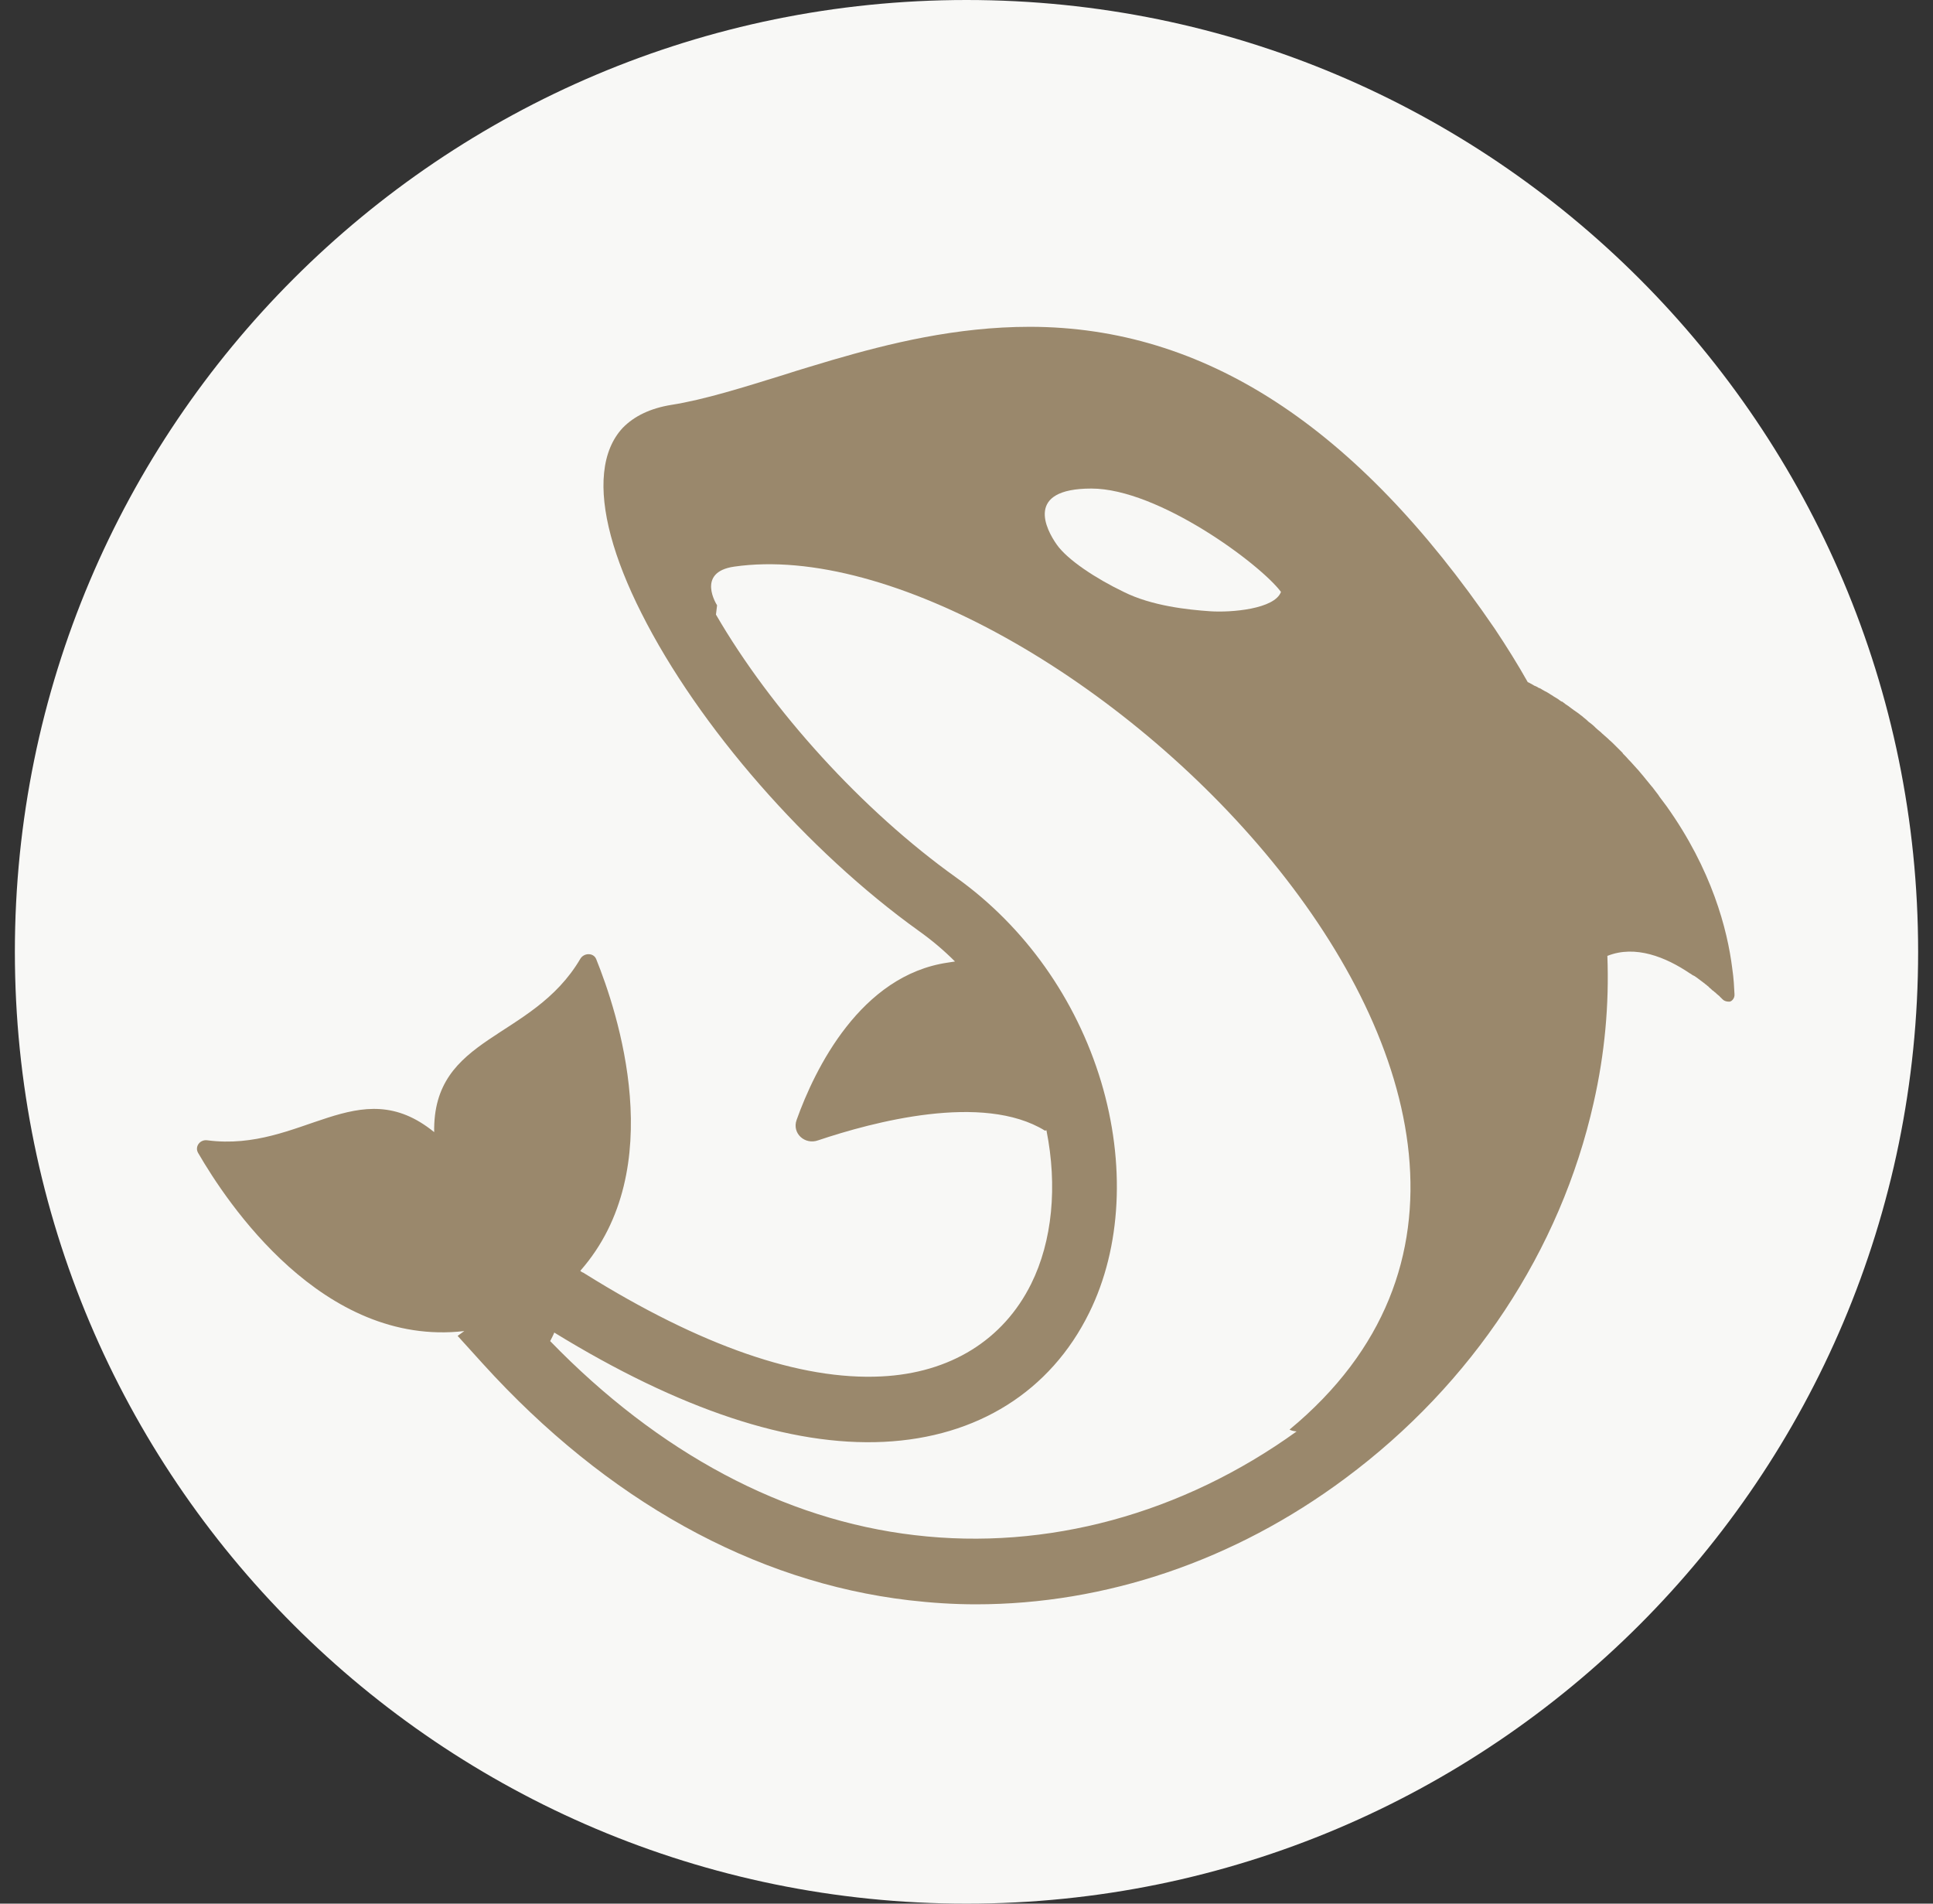 <svg width="65" height="64" viewBox="0 0 65 64" fill="none" xmlns="http://www.w3.org/2000/svg">
<rect x="0" y="0" width="65" height="64" fill="#333333" stroke="none"/>
<g clip-path="url(#clip0_178_823)">
<path d="M64.5 32C64.5 49.675 50.175 64 32.5 64C14.825 64 0.5 49.675 0.5 32C0.5 14.325 14.825 0 32.5 0C50.175 0 64.5 14.325 64.5 32Z" fill="#F8F8F6"/>
<path d="M24.688 19.037C23.387 19.225 24.113 20.337 24.113 20.337L24.075 20.65C25.938 23.862 29.012 27.237 32.15 29.487C34.462 31.137 36.188 33.575 37.025 36.35C37.85 39.087 37.7 41.925 36.625 44.125C35.325 46.775 32.862 48.312 29.712 48.462C26.575 48.612 22.85 47.375 18.637 44.787C18.6 44.887 18.55 44.987 18.5 45.075C22.15 48.837 26.375 51.087 30.762 51.6C35.2 52.125 39.75 50.875 43.6 48.112C43.5 48.112 43.425 48.087 43.362 48.05C56.312 37.35 35.112 17.55 24.688 19.037Z" fill="#F8F8F6"/>
<path d="M58.325 33.425C58.313 33.187 58.3 32.9 58.25 32.562C58.088 31.25 57.563 29.237 56.038 27.1C55.963 27 55.888 26.9 55.813 26.8C55.8 26.775 55.775 26.75 55.763 26.725C55.7 26.637 55.625 26.55 55.563 26.462L55.55 26.45C55.475 26.362 55.4 26.262 55.325 26.175C55.313 26.15 55.288 26.137 55.275 26.112C55.213 26.037 55.138 25.95 55.075 25.875C55.063 25.862 55.063 25.862 55.05 25.85C54.975 25.762 54.9 25.687 54.825 25.6C54.813 25.587 54.788 25.562 54.775 25.55C54.713 25.475 54.65 25.412 54.588 25.35C54.575 25.337 54.563 25.325 54.563 25.312C54.488 25.237 54.413 25.162 54.35 25.1C54.338 25.087 54.325 25.075 54.3 25.05C54.238 24.987 54.175 24.925 54.113 24.875C54.1 24.862 54.088 24.85 54.075 24.837C54 24.775 53.938 24.712 53.863 24.65C53.85 24.637 53.838 24.625 53.825 24.612C53.763 24.562 53.7 24.512 53.65 24.462C53.638 24.45 53.625 24.437 53.613 24.425C53.55 24.362 53.475 24.312 53.413 24.262C53.4 24.25 53.388 24.237 53.375 24.225C53.325 24.175 53.263 24.137 53.213 24.087C53.2 24.075 53.175 24.062 53.163 24.05C53.1 24 53.038 23.95 52.975 23.912C52.963 23.9 52.95 23.887 52.938 23.887C52.888 23.85 52.838 23.812 52.788 23.775C52.775 23.762 52.75 23.75 52.738 23.737C52.675 23.7 52.625 23.662 52.563 23.612C52.55 23.6 52.538 23.587 52.513 23.587C52.463 23.562 52.425 23.525 52.388 23.5C52.363 23.487 52.35 23.475 52.325 23.462C52.275 23.437 52.225 23.4 52.188 23.375C52.163 23.362 52.138 23.35 52.125 23.337C52.088 23.312 52.063 23.3 52.025 23.275C52 23.262 51.975 23.25 51.95 23.237C51.925 23.225 51.888 23.2 51.863 23.187C51.825 23.162 51.788 23.137 51.738 23.125C51.713 23.112 51.7 23.1 51.675 23.087C51.65 23.075 51.625 23.062 51.588 23.05C51.575 23.037 51.563 23.037 51.55 23.025C51.5 23 51.438 22.962 51.388 22.937H51.375C51.038 22.337 50.663 21.737 50.263 21.137C45.6 14.312 40.488 11 34.65 10.987H34.625C32.15 10.987 29.888 11.55 28 12.1C27.463 12.262 26.9 12.425 26.363 12.6C24.988 13.025 23.688 13.437 22.575 13.612C21.875 13.725 21.325 13.987 20.938 14.387C20.588 14.762 20.375 15.275 20.313 15.9C20.188 17.112 20.625 18.75 21.575 20.625C23.488 24.425 27.15 28.612 30.9 31.3C31.338 31.612 31.738 31.95 32.113 32.325C32.038 32.337 31.963 32.35 31.875 32.362C28.938 32.787 27.4 35.937 26.788 37.65C26.625 38.1 27.063 38.5 27.513 38.337C29.338 37.725 33.05 36.725 35.138 38.012C35.15 38.012 35.175 38 35.188 38C35.563 39.875 35.388 41.725 34.675 43.162C33.738 45.05 31.95 46.162 29.638 46.275C26.913 46.412 23.563 45.25 19.675 42.825L19.613 42.787C19.575 42.775 19.538 42.75 19.513 42.725C22.538 39.287 20.75 33.987 20.05 32.25C19.963 32.025 19.638 32.025 19.513 32.237C17.888 35 14.538 34.787 14.6 38.075C14.6 38.075 14.6 38.075 14.6 38.062C12.05 35.987 10.15 38.75 6.975 38.337C6.725 38.3 6.538 38.55 6.663 38.762C7.625 40.425 10.85 45.3 15.613 44.75L15.388 44.912L16.238 45.85C20.4 50.437 25.35 53.187 30.563 53.8C31.313 53.887 32.063 53.937 32.813 53.937C37.175 53.937 41.513 52.475 45.238 49.7C49.513 46.525 52.475 42.037 53.588 37.075C53.963 35.425 54.113 33.775 54.05 32.137C54.988 31.762 56.013 32.175 56.825 32.725C56.838 32.725 56.838 32.737 56.85 32.737C56.888 32.762 56.913 32.787 56.95 32.8C56.963 32.8 56.963 32.812 56.975 32.812C57.075 32.875 57.163 32.95 57.25 33.012C57.263 33.025 57.288 33.037 57.3 33.05C57.325 33.062 57.338 33.087 57.363 33.1C57.388 33.112 57.4 33.137 57.425 33.15C57.438 33.162 57.463 33.175 57.475 33.2C57.513 33.225 57.55 33.262 57.575 33.287C57.588 33.3 57.6 33.312 57.613 33.312C57.638 33.337 57.663 33.362 57.688 33.375C57.7 33.387 57.713 33.4 57.725 33.412C57.75 33.437 57.775 33.45 57.8 33.475C57.813 33.487 57.825 33.487 57.825 33.5C57.85 33.525 57.888 33.562 57.913 33.587C57.925 33.6 57.938 33.6 57.938 33.612C58 33.662 58.075 33.675 58.138 33.675C58.213 33.687 58.338 33.575 58.325 33.425ZM43.363 48.062C43.425 48.1 43.5 48.112 43.6 48.125C39.75 50.9 35.2 52.137 30.763 51.612C26.363 51.1 22.15 48.85 18.5 45.087C18.55 44.987 18.6 44.9 18.638 44.8C22.85 47.387 26.575 48.625 29.713 48.475C32.863 48.325 35.325 46.775 36.625 44.137C37.713 41.937 37.85 39.112 37.025 36.362C36.188 33.587 34.463 31.15 32.15 29.5C29 27.25 25.938 23.875 24.075 20.662L24.113 20.35C24.113 20.35 23.388 19.237 24.688 19.05C35.113 17.55 56.313 37.35 43.363 48.062Z" fill="#9A886C"/>
<path d="M35.537 18.312C35.175 17.8 34.45 16.425 36.7 16.425C38.95 16.425 42.375 18.962 43.075 19.9C42.862 20.475 41.412 20.6 40.687 20.55C39.962 20.5 38.737 20.375 37.787 19.9C36.85 19.45 35.9 18.825 35.537 18.312Z" fill="#F8F8F6"/>
</g>
<defs>
<clipPath id="clip0_178_823">
<rect width="64" height="64" fill="white" transform="translate(0.5)"/>
</clipPath>
</defs>
</svg>
